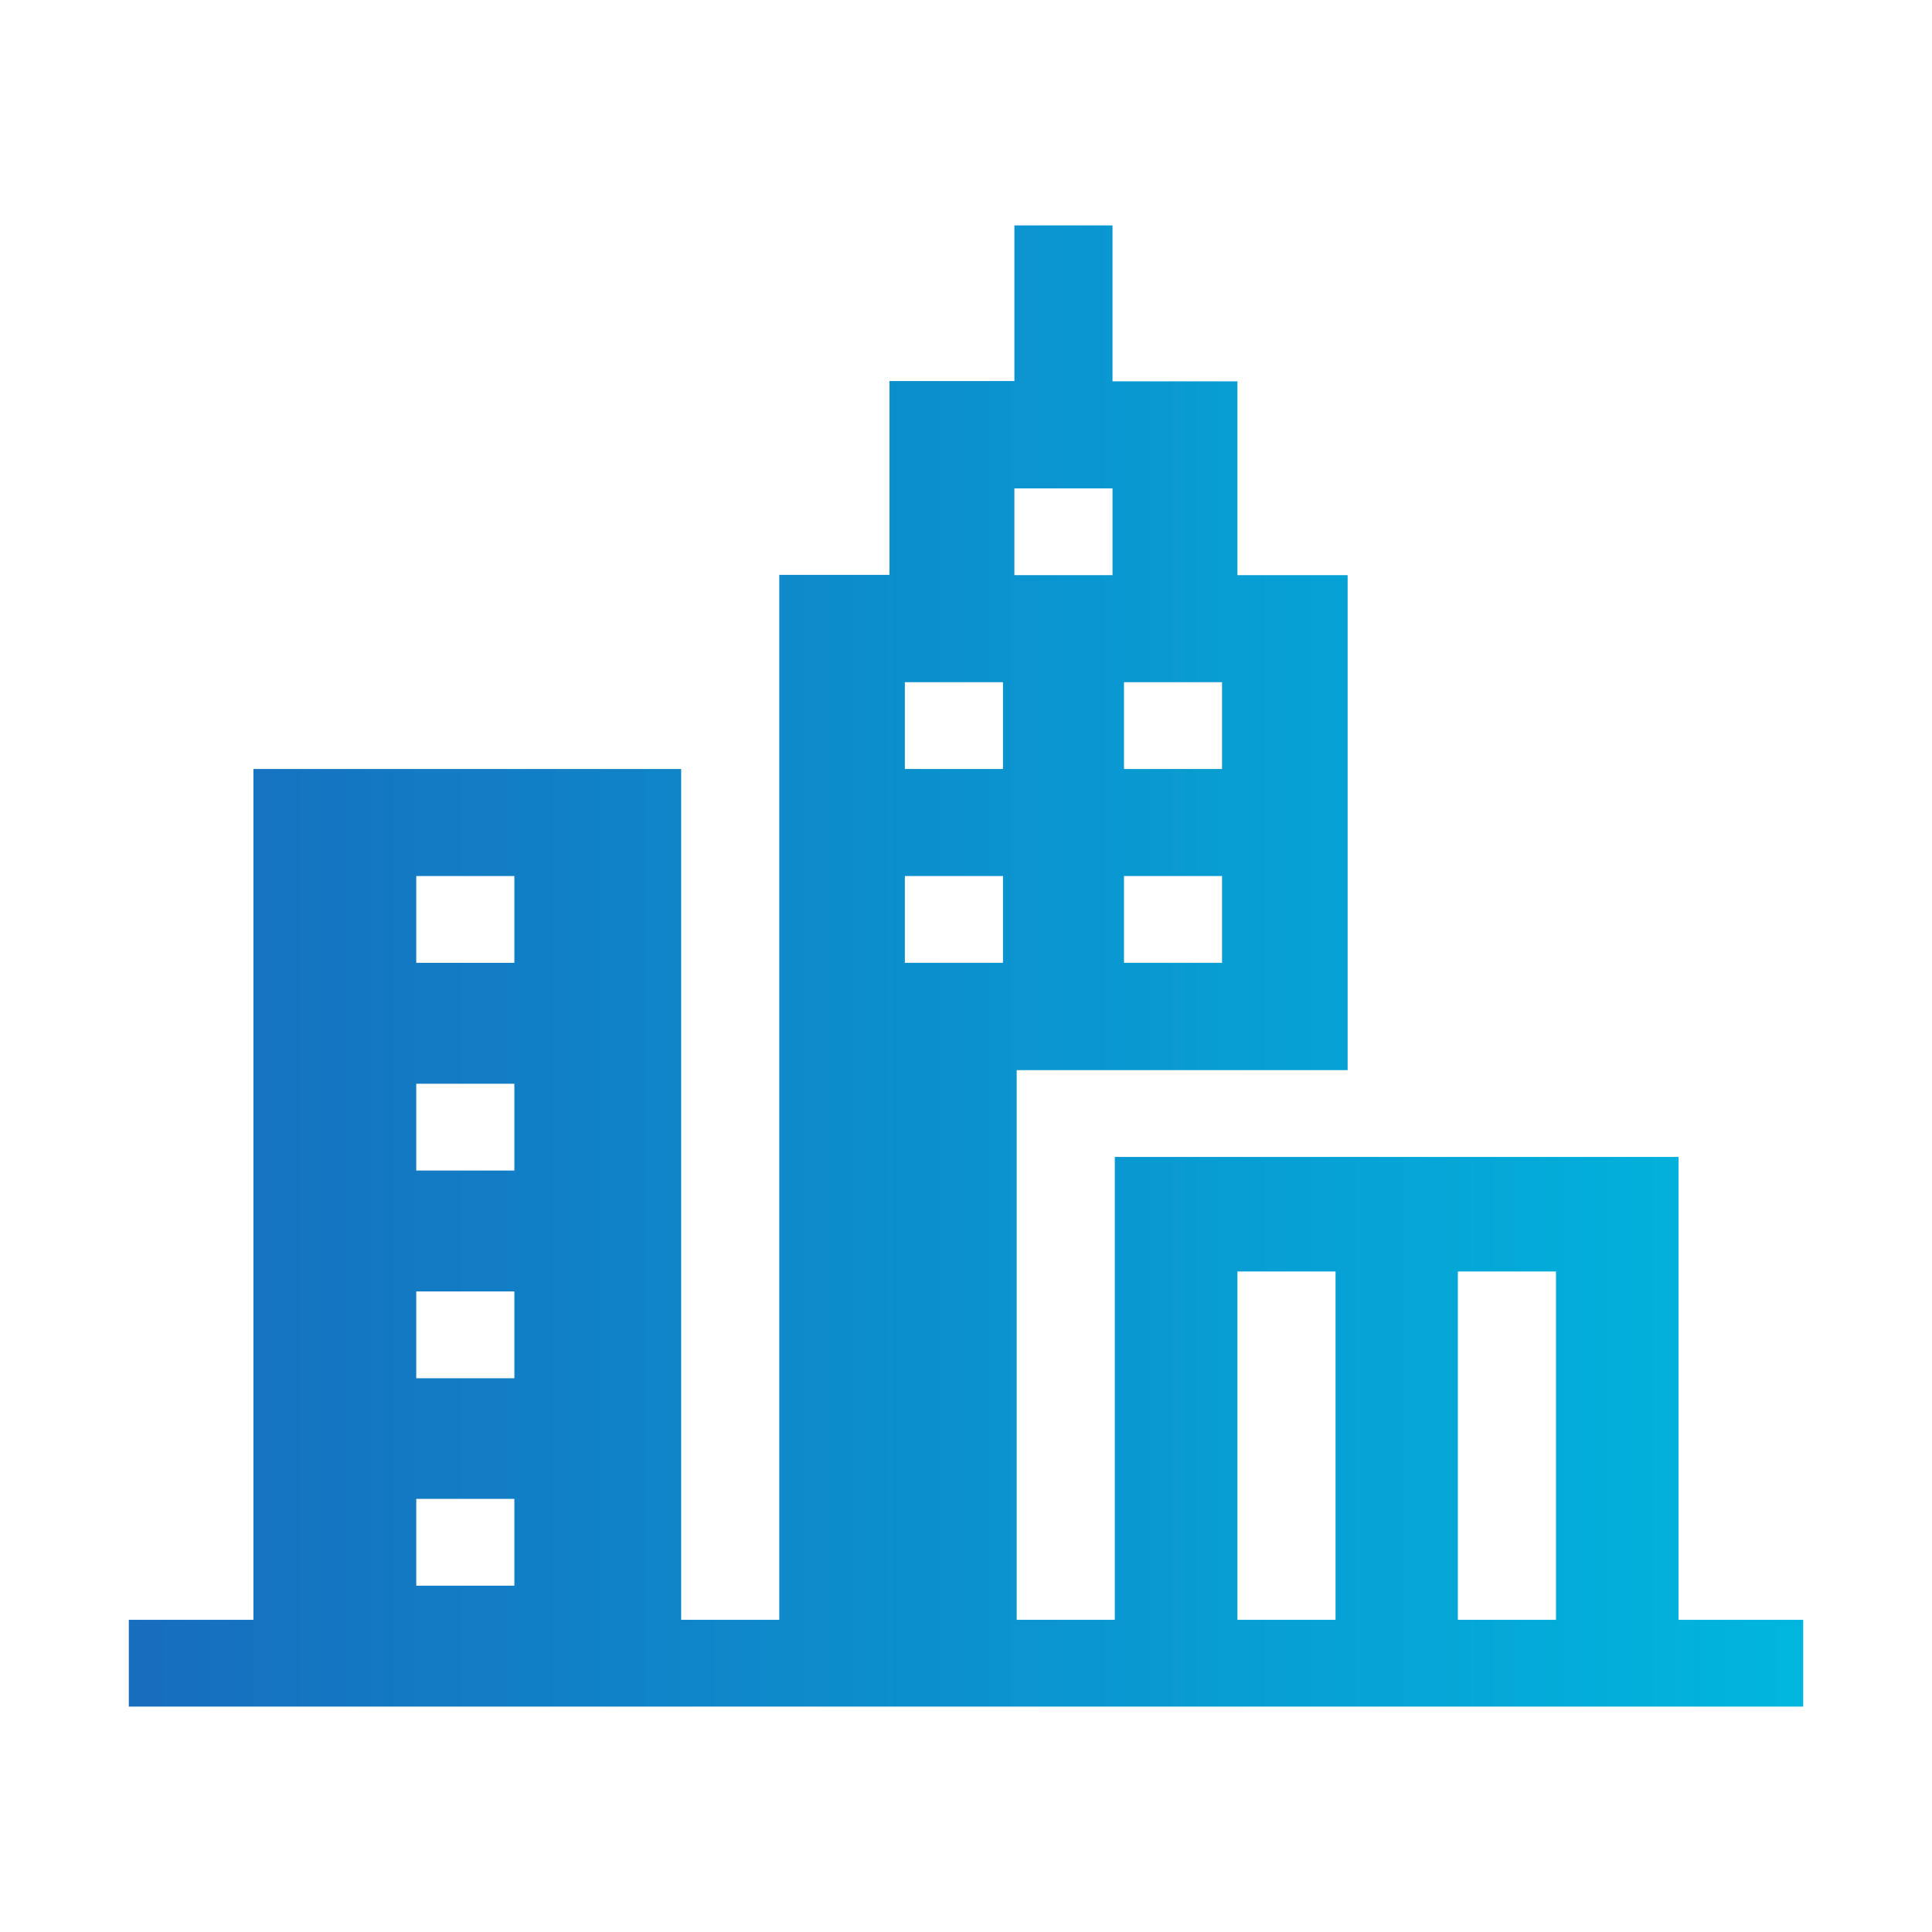 <svg width="60" height="60" viewBox="0 0 60 60" fill="none" xmlns="http://www.w3.org/2000/svg">
<path d="M52.13 50.305V35.93H34.621V50.305H31.574V33.234H41.852V17.862H38.43V11.843H34.55V7H31.503V11.834H27.623V17.853H24.201V50.305H21.154V23.882H7.87V50.305H4V53H56V50.305H52.13ZM34.906 21.186H37.952V23.882H34.906V21.186ZM34.906 27.206H37.952V29.901H34.906V27.206ZM15.974 49.245H12.927V46.549H15.974V49.245ZM15.974 42.803H12.927V40.107H15.974V42.803ZM15.974 36.352H12.927V33.657H15.974V36.352ZM15.974 29.901H12.927V27.206H15.974V29.901ZM31.148 29.901H28.101V27.206H31.148V29.901ZM31.148 23.882H28.101V21.186H31.148V23.882ZM31.503 15.167H34.55V17.862H31.503V15.167ZM41.477 50.305H38.43V39.487H41.477V50.305ZM48.322 50.305H45.275V39.487H48.322V50.305Z" fill="url(#paint0_linear_49_9)"/>
<defs>
<linearGradient id="paint0_linear_49_9" x1="4" y1="30" x2="56" y2="30" gradientUnits="userSpaceOnUse">
<stop stop-color="#176DBE"/>
<stop offset="1" stop-color="#00B6DE"/>
</linearGradient>
</defs>
</svg>
